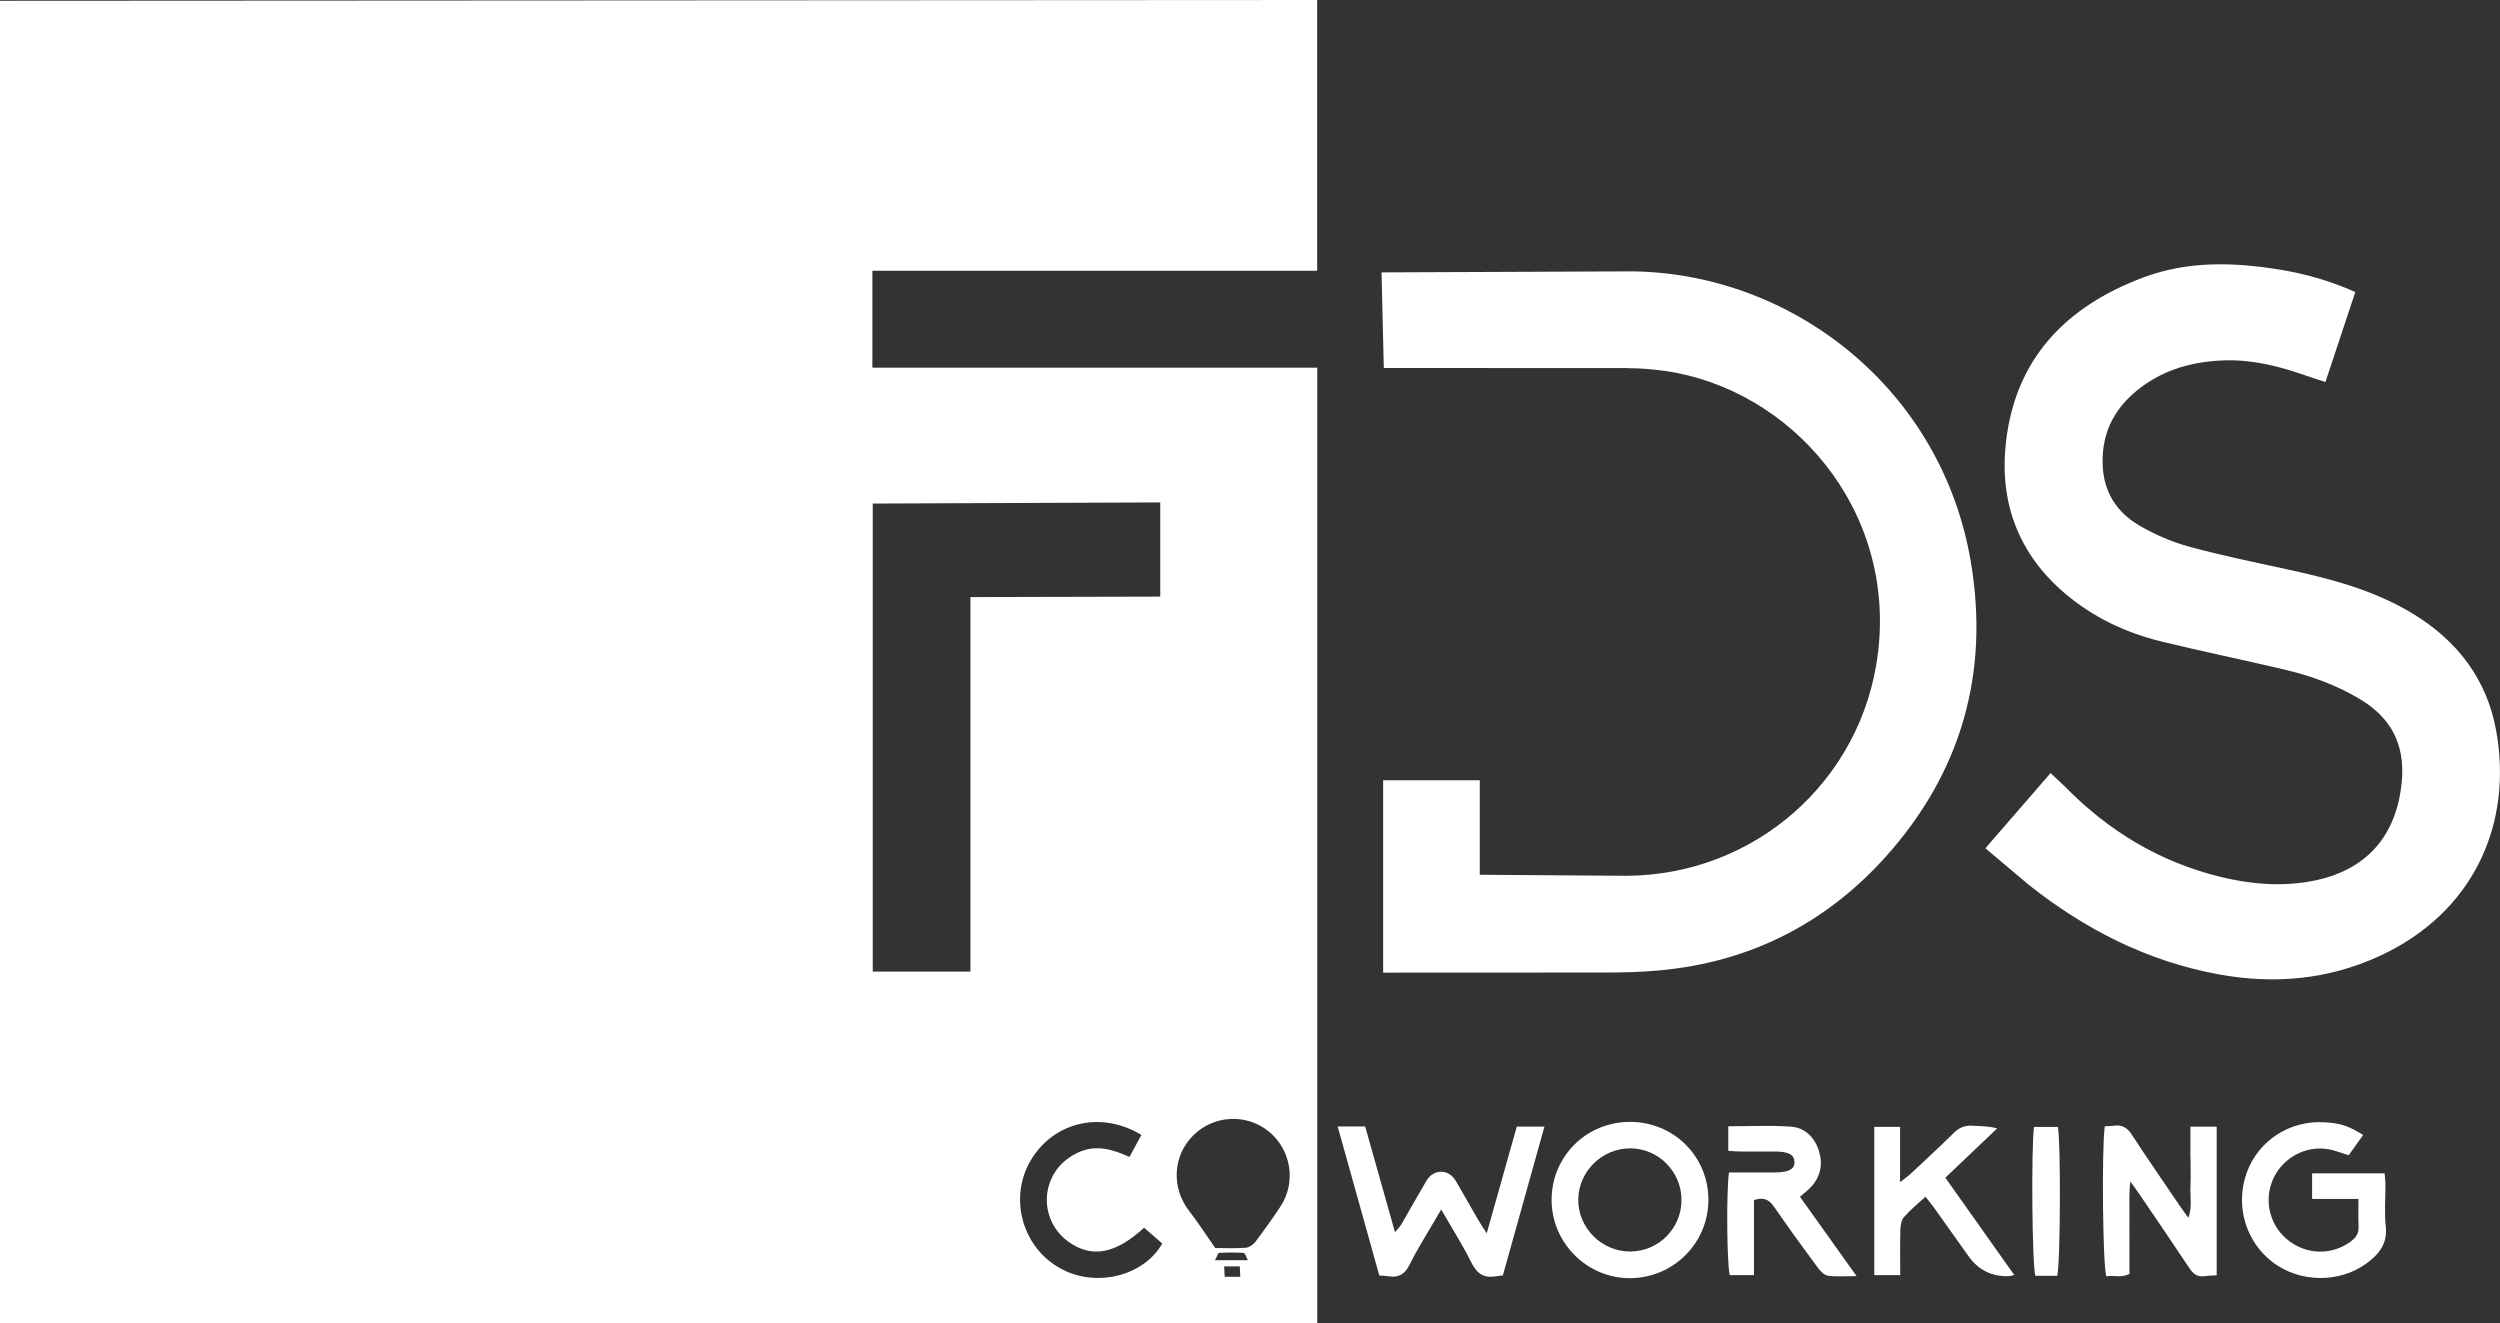 <?xml version="1.0" encoding="UTF-8"?>
<svg id="Camada_1" data-name="Camada 1" xmlns="http://www.w3.org/2000/svg" viewBox="0 0 482.76 255.53">
  <rect x="0" y="0" width="482.76" height="255.53" fill="#333333" stroke="none"/>
  <defs>
    <style>
      .cls-1 {
        fill: #fff;
      }
    </style>
  </defs>
  <path class="cls-1" d="m168.46,52.28h85.89V0L0,.15v255.37h254.37V71h-85.91v-18.72Zm68.04,194.28c-.03-.65-.07-1.23-.11-2.01h3.02c.03.64.06,1.22.1,2.01h-3.01Zm-1.88-3.21c.38-.69.57-1.39.8-1.41,1.58-.1,3.18-.1,4.76,0,.23.01.42.72.8,1.41h-6.36Zm-4.12-24.18c3.96-3.86,10.19-4.16,14.48-.7,4.36,3.53,5.38,9.84,2.27,14.53-1.53,2.31-3.14,4.58-4.82,6.79-.42.56-1.22,1.11-1.89,1.16-2.13.15-4.27.05-5.87.05-1.87-2.67-3.36-4.99-5.04-7.16-3.49-4.5-3.17-10.73.87-14.67Zm-26.22,25.49c-7.08-4.25-9.42-13.62-5.2-20.66,4.42-7.37,13.55-9.55,21.33-4.84-.79,1.45-1.5,2.76-2.3,4.25-3.35-1.53-6.65-2.46-10.1-.77-2.16,1.06-3.84,2.6-4.89,4.78-2.06,4.27-.78,9.42,3.04,12.25,4.5,3.33,9.13,2.58,14.77-2.59,1.15,1,2.34,2.03,3.51,3.05-3.6,6.35-13.11,8.76-20.14,4.54Zm-35.75-147.42l55.52-.22v18.19l-36.65.09v72.32h-18.87v-90.38Z"/>
  <path class="cls-1" d="m314.32,71.1c2.41,0,4.84.19,7.22.53,24.22,3.49,44.68,26.57,41.07,54.76-3.13,24.42-23.7,42.48-48.3,42.73l-28.56-.2v-18.25h-18.66v37.15l43.39-.02c3.31-.01,6.63-.11,9.93-.41,17.49-1.58,32.2-9.08,43.81-22.04,14.49-16.19,19.97-35.35,16.36-56.82-5.6-33.35-34.37-55.75-65.37-56.13l-48.43.2.44,18.46c1.35,0,47.1.02,47.1.02Z"/>
  <path class="cls-1" d="m482.01,141.03c-1.8-9.87-7.49-17.3-16.04-22.5-7.54-4.59-15.93-6.77-24.45-8.62-6.3-1.37-12.62-2.66-18.83-4.36-3.24-.88-6.43-2.27-9.36-3.94-5.52-3.14-7.82-8.11-7.22-14.46.5-5.28,3.19-9.23,7.29-12.33,4.75-3.59,10.25-5.03,16.09-5.23,5.45-.18,10.65,1.12,15.75,2.93l3.81,1.25,5.77-17.37c-4.87-2.19-9.68-3.53-14.63-4.34-8.86-1.45-17.72-1.69-26.26,1.5-14.9,5.57-24.8,15.62-26.59,32.01-1.26,11.51,2.45,21.4,11.4,29.01,5.42,4.61,11.72,7.6,18.59,9.28,7.91,1.94,15.89,3.57,23.82,5.44,5.16,1.22,10.12,3.01,14.69,5.78,5.84,3.54,8.53,8.58,7.98,15.51-.86,10.73-6.84,17.59-17.39,19.55-6.02,1.12-11.97.59-17.84-.86-11.61-2.88-21.45-8.83-29.79-17.34l-2.82-2.66-12.59,14.52,8.43,7.11c10.84,8.58,22.88,14.72,36.56,17.23,10.65,1.96,21.07,1.07,31.01-3.48,18.29-8.36,25.91-25.57,22.62-43.64Z"/>
  <path class="cls-1" d="m287.09,238.16c-.77-1.22-1.26-1.93-1.69-2.67-1.44-2.48-2.83-4.98-4.28-7.45-1.38-2.36-4.3-2.36-5.69,0-1.63,2.78-3.2,5.59-4.82,8.38-.28.48-.7.87-1.23,1.52-1.98-7.02-3.87-13.71-5.76-20.41h-5.31c2.71,9.72,5.37,19.24,8.04,28.78.76.06,1.29.06,1.81.15,1.93.32,3.12-.41,4.01-2.21,1.3-2.64,2.89-5.15,4.37-7.71.51-.88,1.04-1.75,1.76-2.97,2.12,3.67,4.14,6.84,5.8,10.18,1.07,2.17,2.45,3.14,4.81,2.7.35-.06.7-.09,1.3-.16,2.65-9.49,5.32-19.03,8.03-28.74h-5.34c-1.91,6.77-3.78,13.43-5.81,20.62Z"/>
  <path class="cls-1" d="m460.64,228.77c0-.69-.11-1.38-.17-2.2h-13.99v4.95h8.95c0,1.95-.06,3.63.02,5.31.07,1.32-.49,2.16-1.51,2.91-3.76,2.77-8.77,2.59-12.4-.5-3.54-3.02-4.48-8.12-2.27-12.21,2.22-4.11,6.98-6.15,11.41-4.87.93.27,1.83.59,2.86.92.98-1.36,1.89-2.63,2.8-3.91-2.95-1.82-4.43-2.29-7.56-2.46-6.64-.37-12.68,3.56-14.91,9.69-2.3,6.31-.27,13.34,5.01,17.35,5.19,3.95,12.87,4.06,18.08.23,2.41-1.76,4.11-3.8,3.74-7.16-.29-2.65-.05-5.37-.07-8.05Z"/>
  <path class="cls-1" d="m314.69,216.64c-8.38.04-15.03,6.66-15.07,15-.04,8.36,6.87,15.25,15.22,15.18,8.43-.08,15.16-6.93,15.06-15.33-.11-8.33-6.82-14.89-15.21-14.85Zm.12,25.03c-5.54.02-10.14-4.61-10.04-10.11.09-5.41,4.64-9.84,10.07-9.81,5.44.03,9.86,4.5,9.86,9.97,0,5.49-4.41,9.93-9.88,9.95Z"/>
  <path class="cls-1" d="m423,223.58c0,1.88.07,3.77-.02,5.64-.09,1.87.38,3.8-.39,5.95-.71-.98-1.24-1.69-1.74-2.43-3.07-4.52-6.18-9.01-9.16-13.59-.9-1.38-1.92-2.01-3.52-1.77-.52.08-1.06.07-1.73.11-.61,4.39-.39,27.02.3,28.98,1.4-.28,2.92.36,4.47-.49v-5.92c0-1.88-.03-3.76,0-5.65.03-1.88-.14-3.79.18-6.25.9,1.27,1.43,1.98,1.92,2.71,3.17,4.67,6.36,9.32,9.48,14.03.72,1.08,1.49,1.71,2.83,1.54.77-.1,1.55-.12,2.43-.18v-28.7h-5.07v6.02Z"/>
  <path class="cls-1" d="m385.64,217.9c-1.78-.5-3.29-.42-4.78-.52-1.45-.1-2.53.37-3.57,1.39-2.74,2.7-5.58,5.31-8.39,7.94-.48.45-1.04.83-1.99,1.57v-10.68h-4.98v28.63h5.01c0-3.06-.05-5.92.03-8.77.02-.83.19-1.86.7-2.44,1.21-1.39,2.66-2.56,4.14-3.93.65.83,1.16,1.43,1.62,2.07,2.24,3.13,4.47,6.27,6.7,9.41q2.87,4.04,7.79,3.86c.17,0,.35-.07,1.04-.22-4.55-6.42-8.91-12.58-13.31-18.79,3.48-3.31,6.74-6.41,10-9.51Z"/>
  <path class="cls-1" d="m349.68,229.25c1.87-2.01,2.37-4.42,1.57-6.99-.81-2.59-2.67-4.49-5.35-4.69-3.98-.3-8-.08-12.16-.08v4.74c.83.05,1.52.12,2.22.13,2.24.02,4.48,0,6.72,0,2.65,0,3.77.58,3.84,1.96.08,1.46-1.08,2.08-3.96,2.09-1.52,0-3.04,0-4.57,0h-4.12c-.54,4.03-.38,17.92.16,19.82h4.67v-14.49c1.87-.63,2.92-.1,3.88,1.3,2.74,3.98,5.59,7.89,8.46,11.78.49.66,1.25,1.43,1.97,1.53,1.62.23,3.29.07,5.5.07-3.87-5.42-7.38-10.34-10.93-15.32.79-.69,1.5-1.22,2.1-1.86Z"/>
  <path class="cls-1" d="m392.78,217.61c-.57,4.36-.37,26.85.26,28.75h4.21c.62-1.94.72-26.12.13-28.75h-4.6Z"/>
</svg>